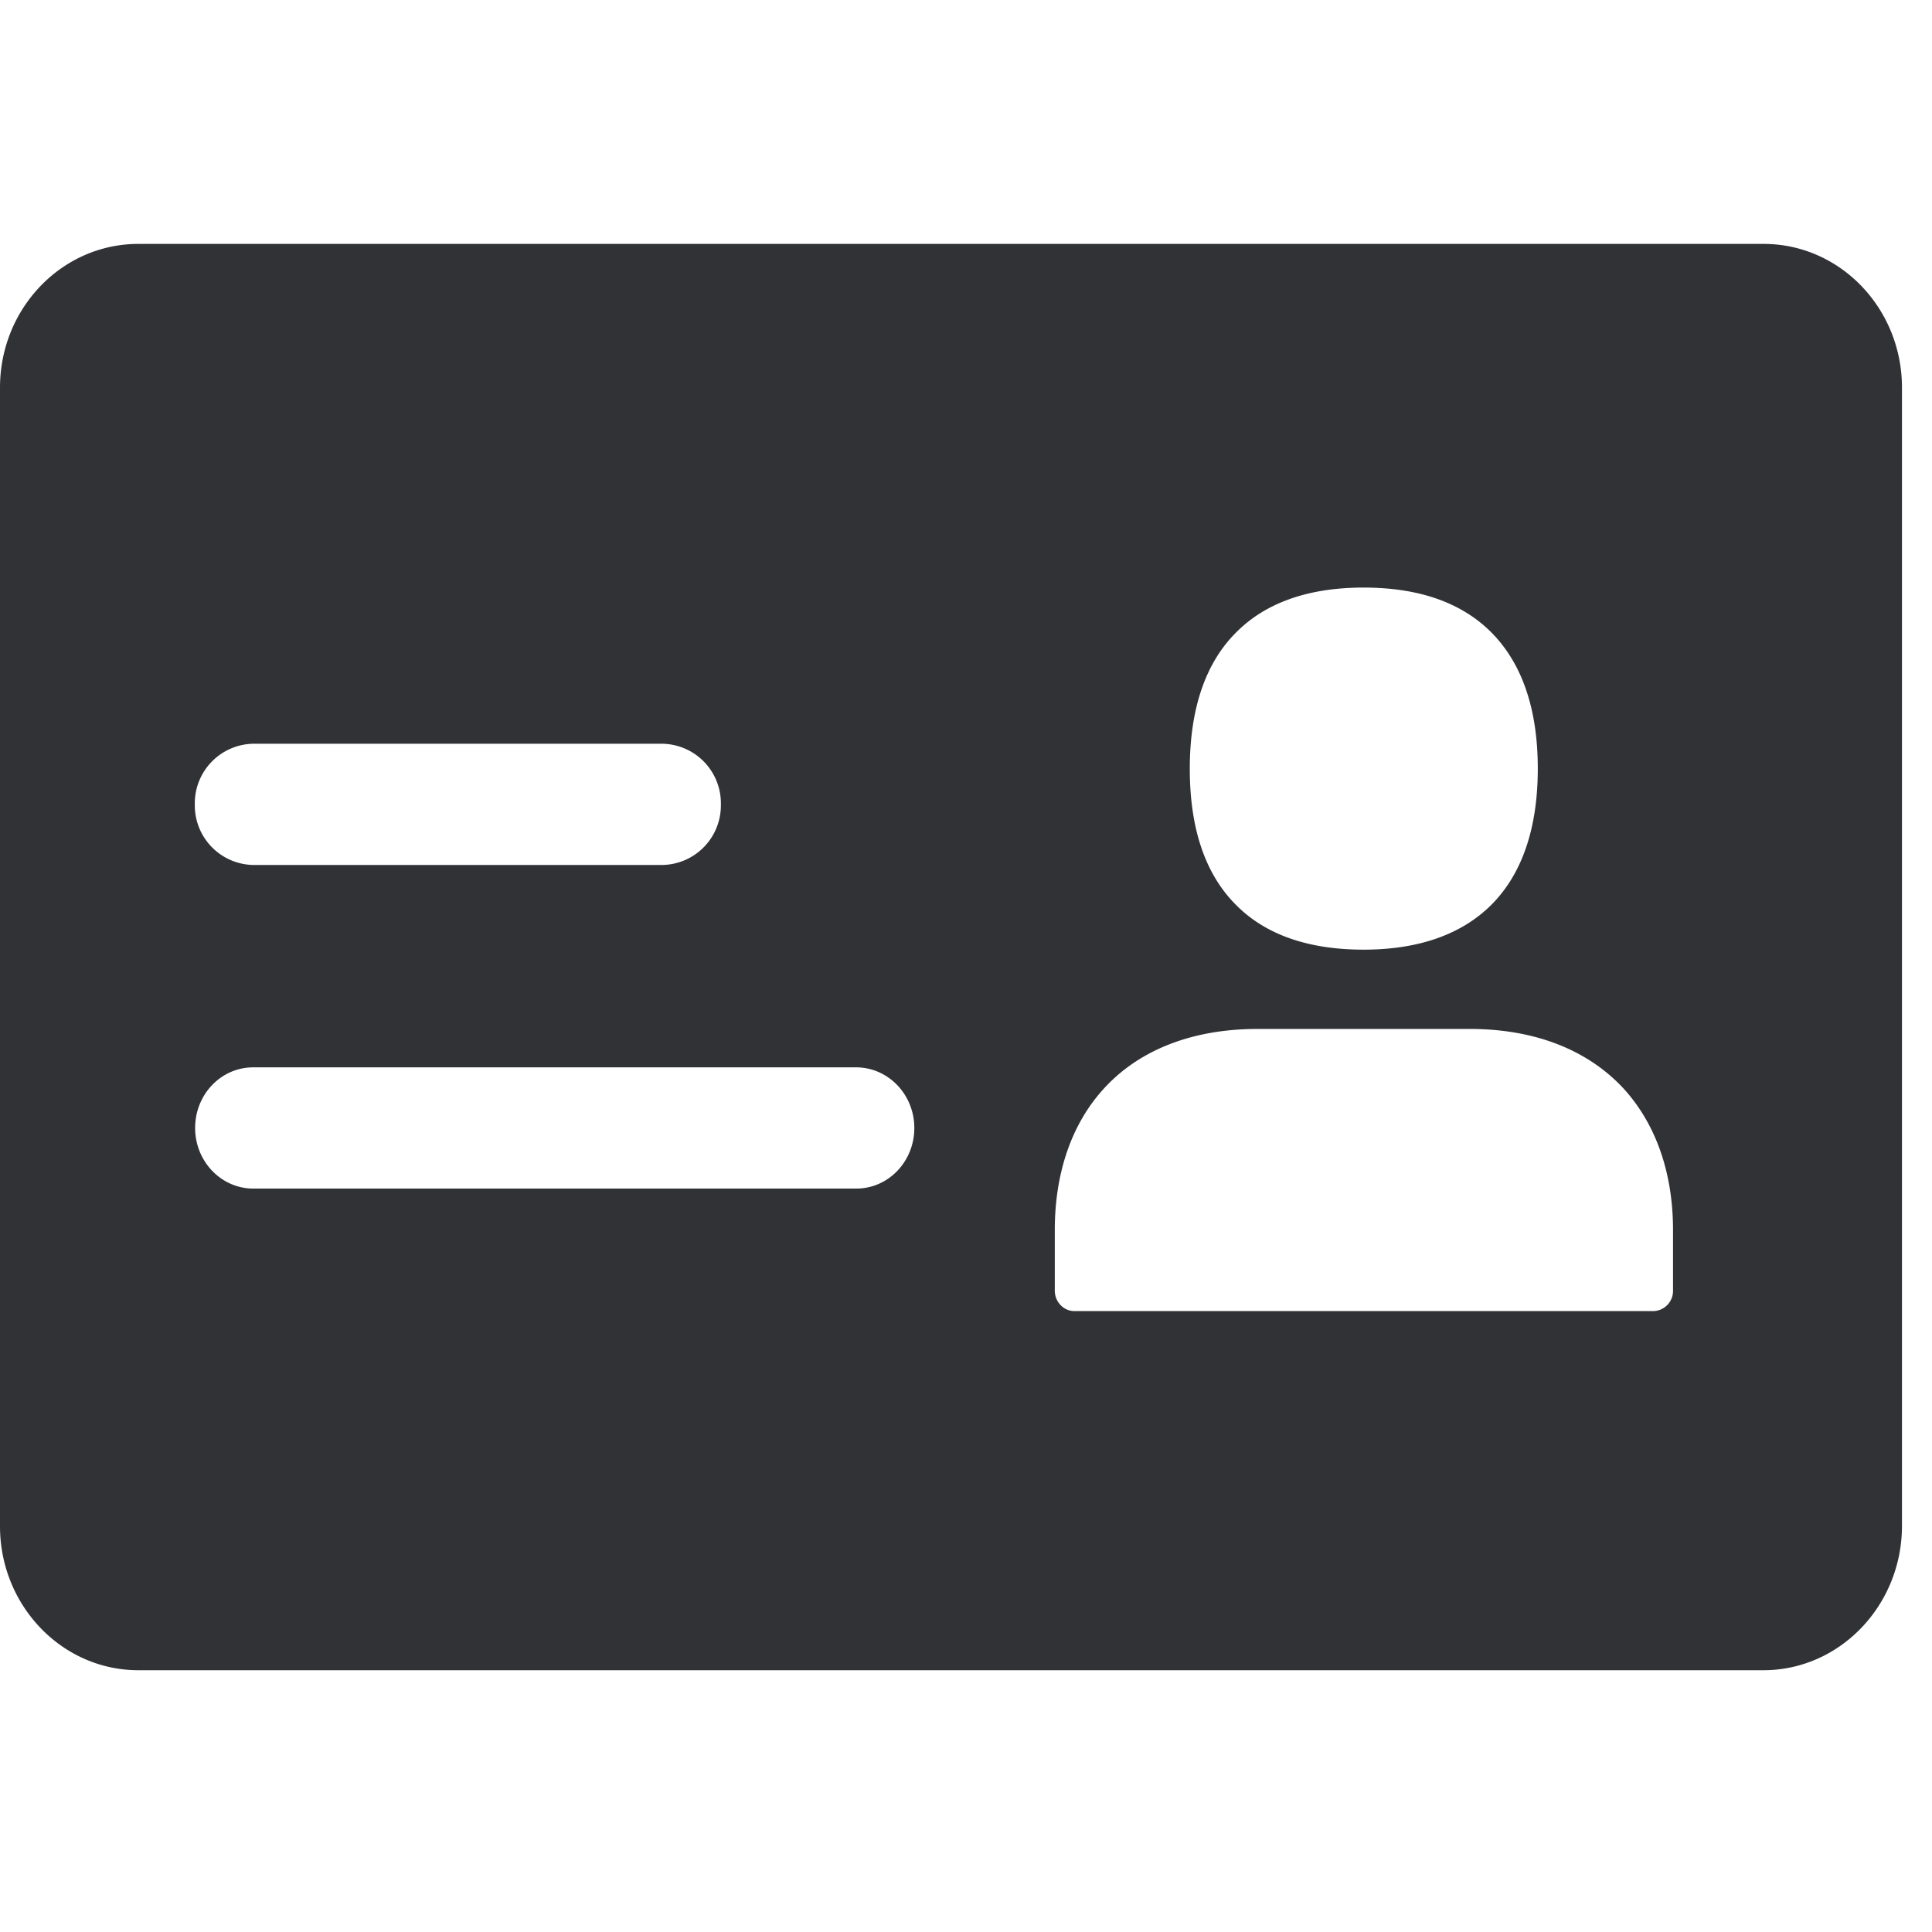 <svg width="24" height="24" viewBox="0 0 24 24" xmlns="http://www.w3.org/2000/svg"><path d="M21.906 20.748H1.718C.77 20.748 0 19.945 0 18.96V4.815C0 3.83.77 3.03 1.718 3.03h20.191c.948 0 1.718.8 1.718 1.785V18.96c-.003.985-.773 1.788-1.721 1.788zm-11.27-5.983c.4 0 .722-.336.722-.753s-.326-.753-.723-.753H3.146c-.4 0-.722.336-.722.753s.326.753.722.753h7.49zm-2.407-4.02a.74.74 0 00.726-.753.74.74 0 00-.726-.753H3.146a.74.74 0 00-.726.753.74.74 0 00.726.753H8.23zm8.709-3.446c-.683 0-1.217.188-1.583.558-.384.383-.575.955-.575 1.694 0 .74.191 1.308.575 1.691.366.37.9.555 1.583.555.686 0 1.217-.189 1.586-.555.384-.383.579-.955.579-1.694 0-.74-.195-1.308-.579-1.694-.37-.37-.9-.555-1.586-.555zm1.32 5.483H15.62c-.8 0-1.459.255-1.899.732-.407.44-.618 1.052-.618 1.768v.75c0 .141.11.255.245.255h7.19a.251.251 0 00.245-.255v-.75c0-.716-.215-1.327-.622-1.768-.447-.477-1.102-.732-1.902-.732z" fill="#313235" fill-rule="nonzero"/></svg>